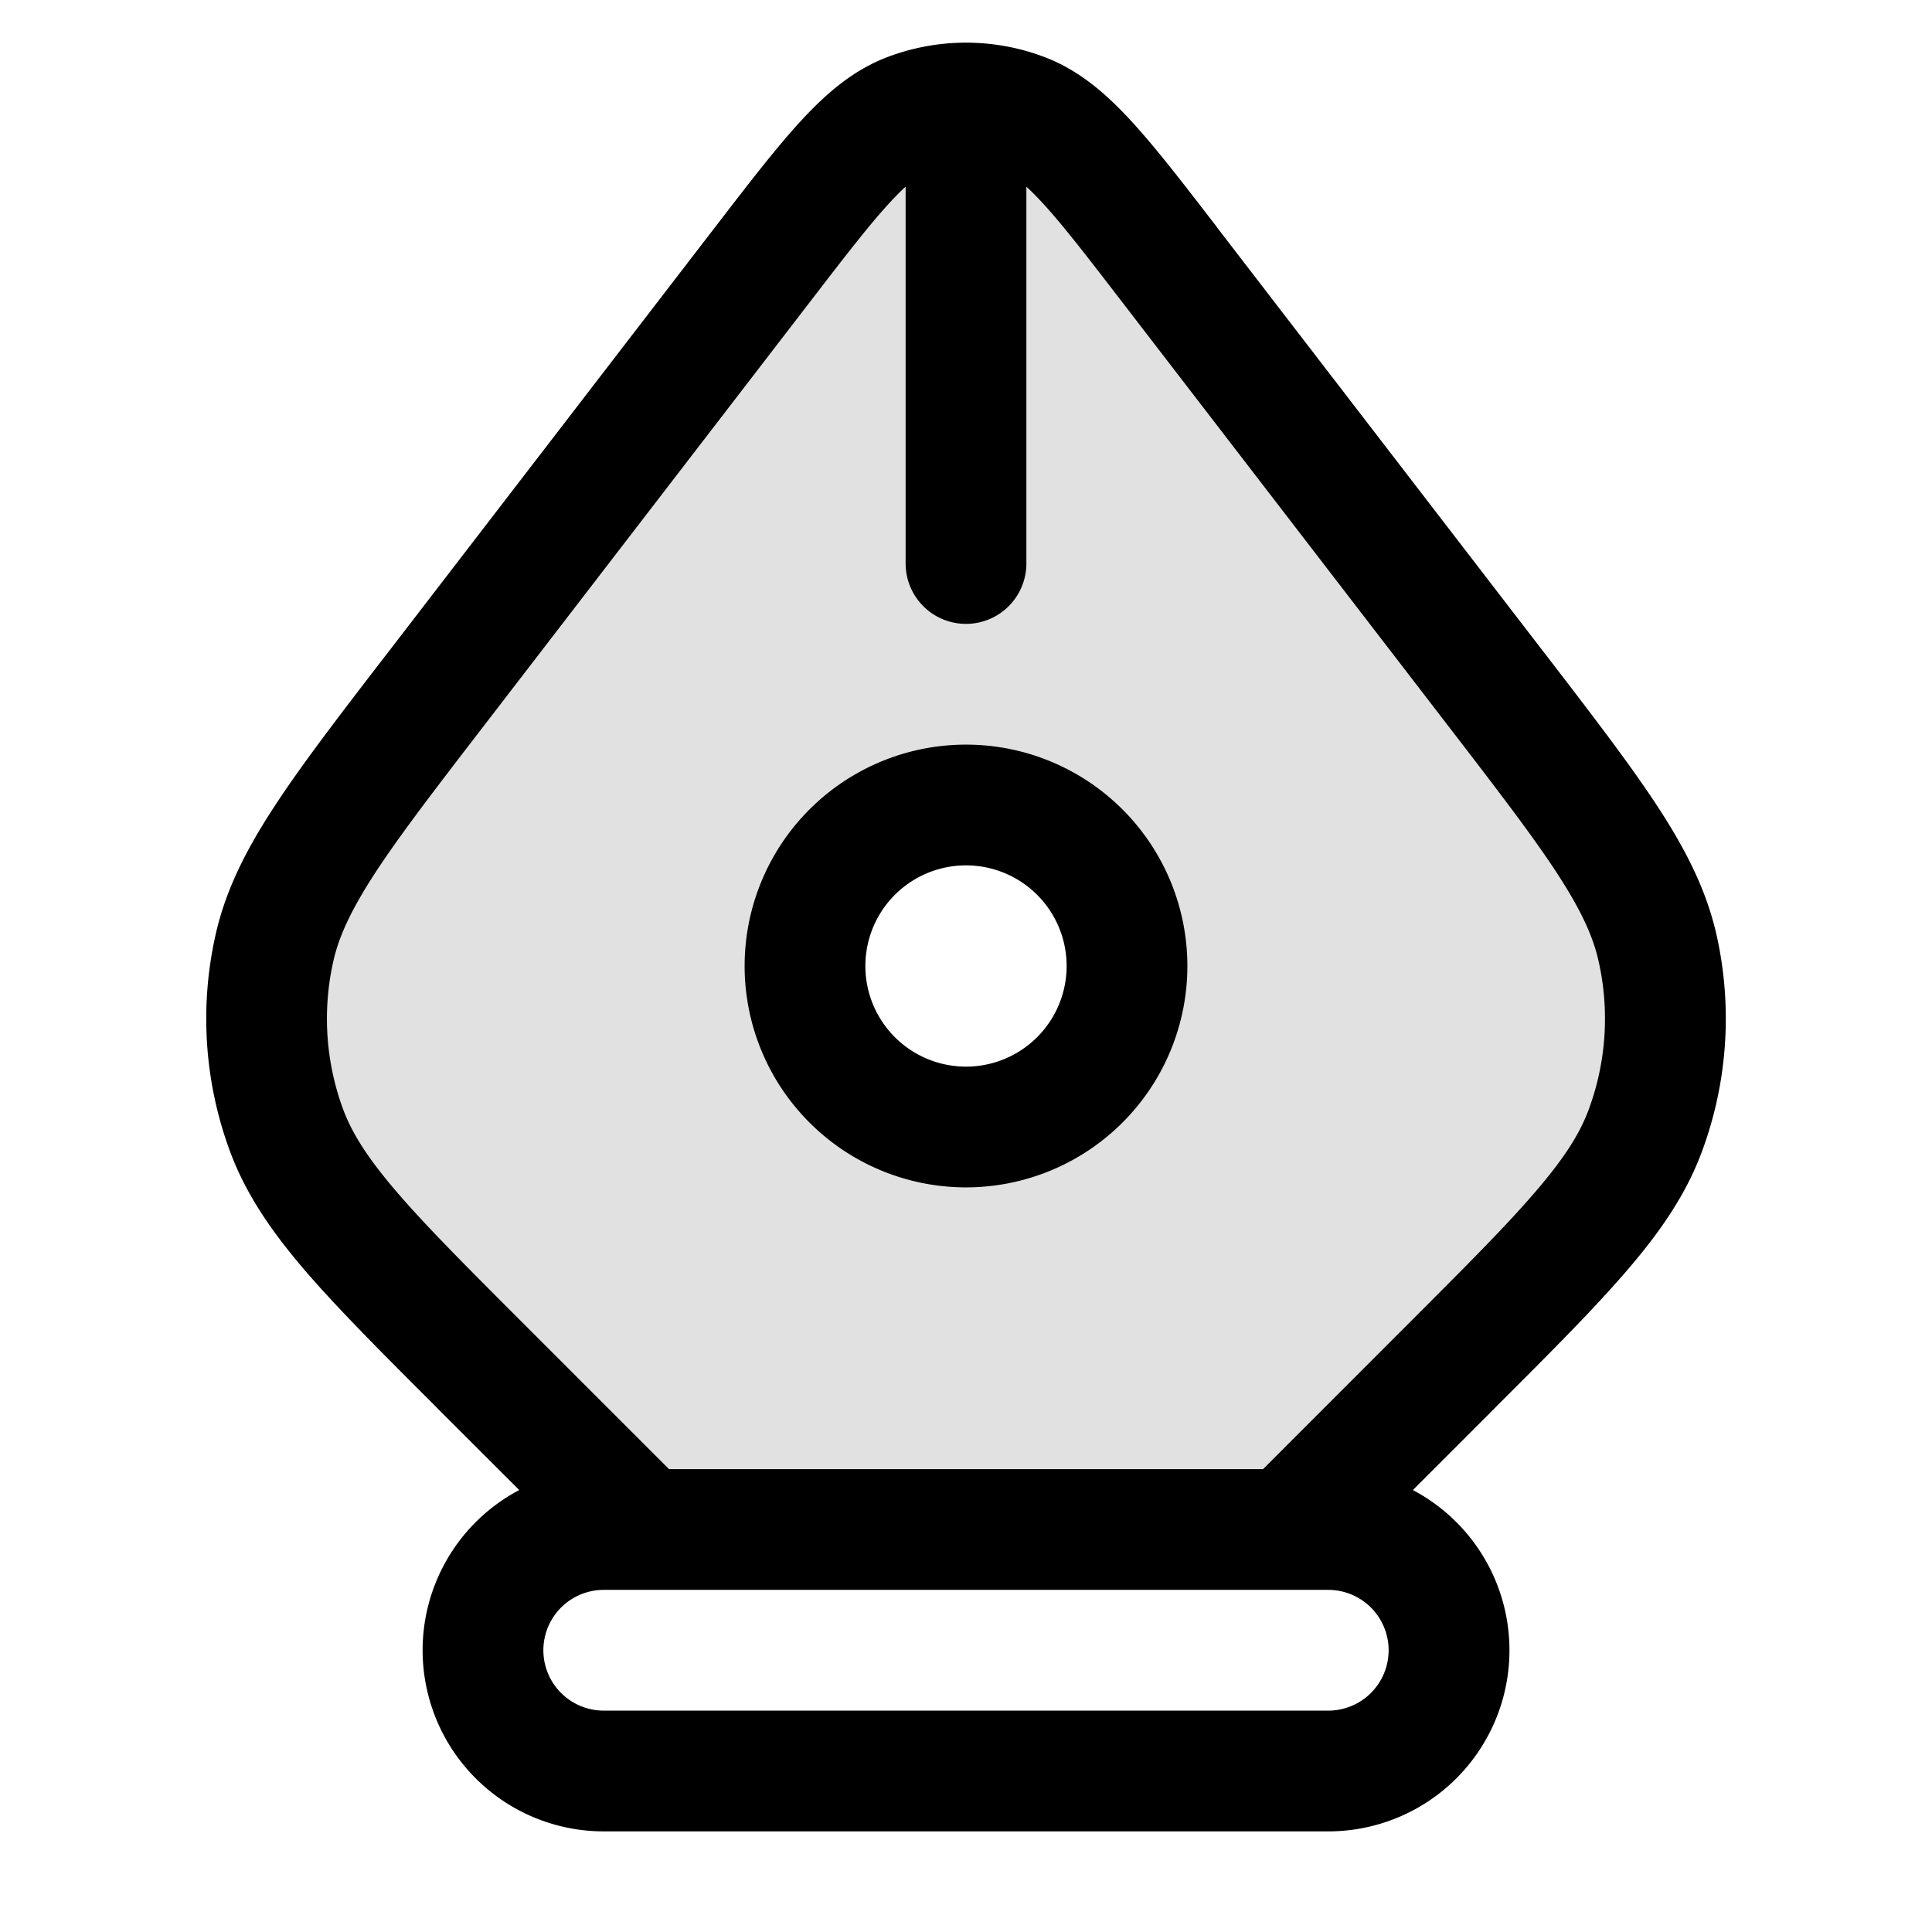 <svg xmlns="http://www.w3.org/2000/svg" width="24" height="24" fill="currentColor" viewBox="0 0 24 24">
  <path fill-rule="evenodd" d="M9.464 3.297L5.426 8.546c-1.213 1.578-1.82 2.366-2.015 3.223a4 4 0 00.148 2.27c.303.823 1.007 1.527 2.415 2.935L8 19h8l2.026-2.026c1.408-1.408 2.112-2.112 2.415-2.936a4 4 0 00.148-2.269c-.195-.857-.802-1.645-2.015-3.223l-4.038-5.249c-.863-1.122-1.294-1.683-1.82-1.884a2 2 0 00-1.432 0c-.526.201-.957.762-1.82 1.884zM12 14a2 2 0 100-4 2 2 0 000 4z" opacity=".12"/>
  <path fill-rule="evenodd" d="M12.75 7V2.319c.058.053.123.118.198.199.254.275.554.665.994 1.237l4.037 5.248c.614.798 1.048 1.363 1.357 1.835.303.464.452.79.521 1.097a3.25 3.25 0 01-.12 1.844c-.108.295-.298.6-.659 1.02-.366.428-.87.932-1.582 1.644L15.69 18.25H8.311l-1.807-1.807c-.712-.712-1.216-1.216-1.582-1.644-.36-.42-.55-.725-.66-1.02a3.25 3.25 0 01-.12-1.844c.07-.307.22-.633.522-1.097.309-.472.743-1.037 1.357-1.835l4.037-5.248c.44-.572.74-.962.994-1.237.075-.081.14-.146.198-.2V7a.75.75 0 001.5 0zm-6.3 11.51l-1.007-1.006-.021-.022c-.686-.685-1.23-1.23-1.64-1.707-.418-.489-.732-.949-.927-1.478a4.75 4.75 0 01-.175-2.694c.125-.55.376-1.046.729-1.585.343-.526.813-1.137 1.404-1.905l.019-.024L8.869 2.84l.021-.027c.414-.538.754-.98 1.059-1.311.313-.34.646-.628 1.067-.79a2.75 2.75 0 011.968 0c.421.162.755.45 1.067.79.305.33.645.773 1.059 1.31l.02.028 4.038 5.249.019.024c.59.768 1.06 1.379 1.404 1.905.352.539.604 1.035.73 1.585a4.75 4.75 0 01-.176 2.694c-.195.53-.509.99-.928 1.478-.408.477-.953 1.022-1.639 1.707l-.021.022-1.006 1.006a2.25 2.25 0 01-1.051 4.24h-9a2.25 2.25 0 01-1.05-4.24zM8 19.75h-.5a.75.75 0 000 1.5h9a.75.75 0 000-1.5H8zM10.75 12a1.25 1.25 0 112.5 0 1.25 1.25 0 01-2.5 0zM12 9.25a2.75 2.75 0 100 5.5 2.75 2.75 0 000-5.5z"/>
</svg>

